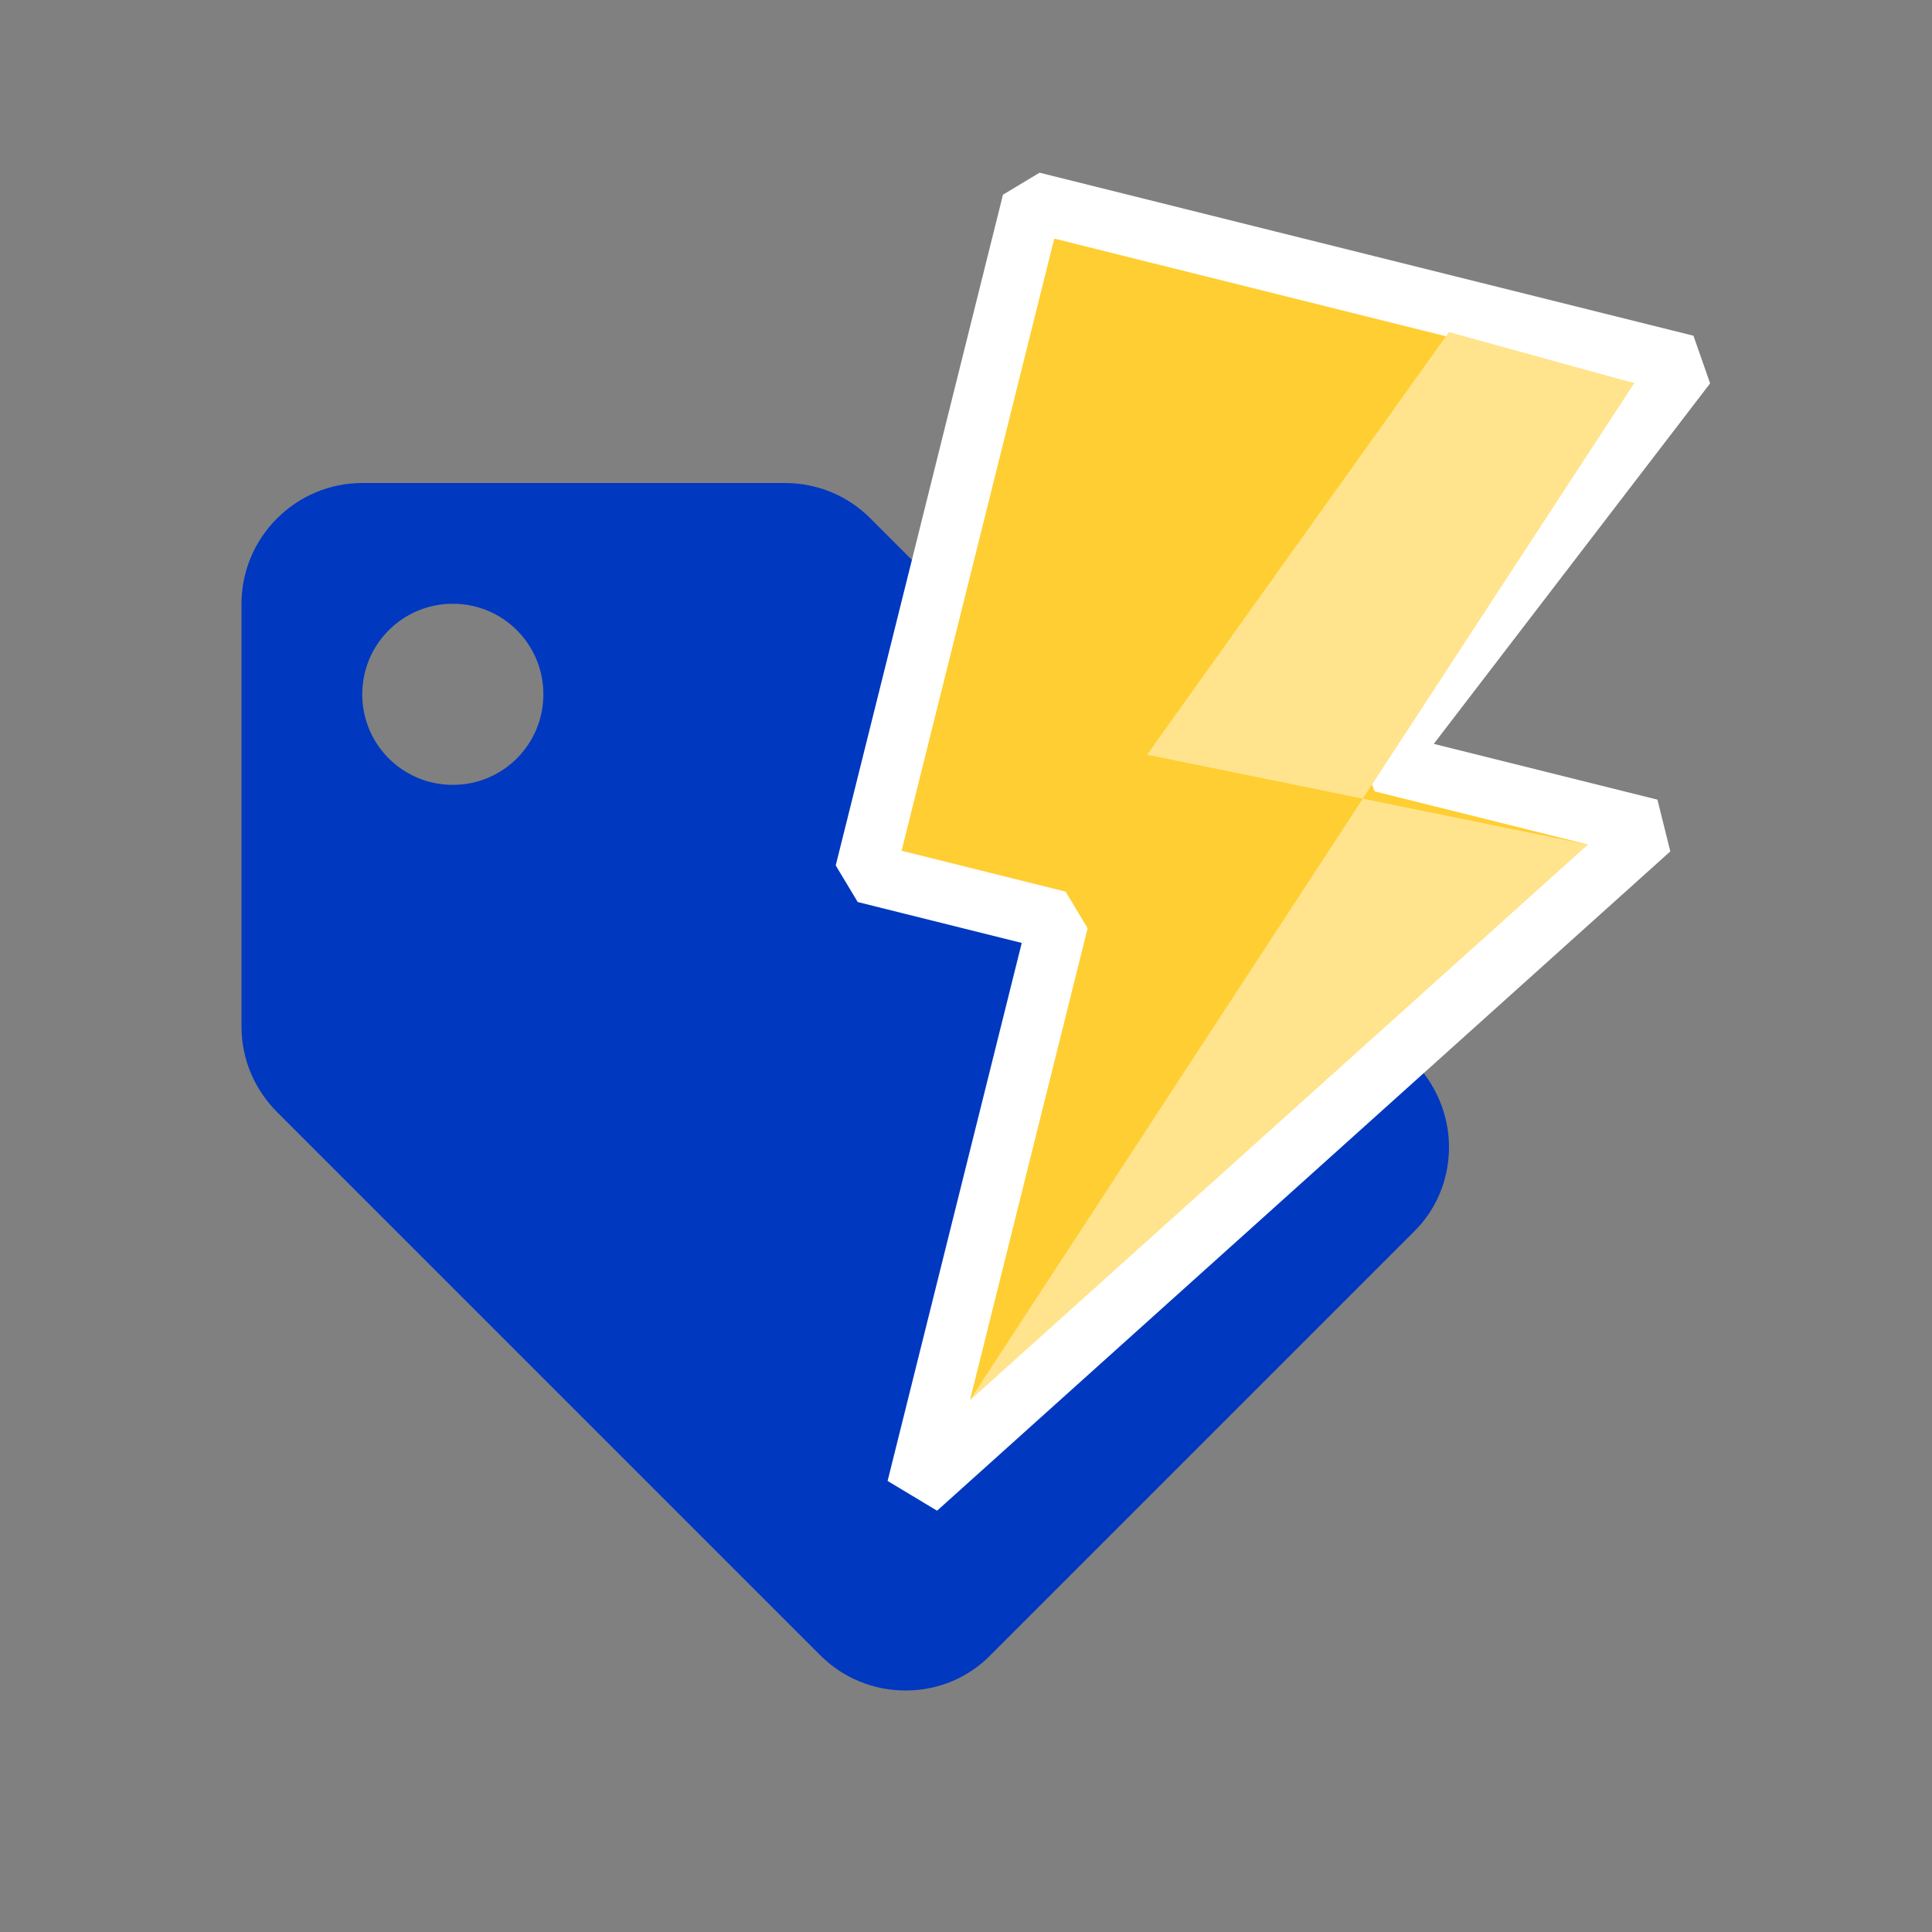 <svg xmlns="http://www.w3.org/2000/svg" width="32" height="32" viewBox="0 0 32 32">
    <rect x="0" y="0" width="32" height="32" fill="#808080" stroke="none"/>
    <g fill="none" fill-rule="evenodd">
        <g>
            <g>
                <g>
                    <path d="M0 0H32V32H0z" transform="translate(-559 -310) translate(405 41) translate(154 269)"/>
                    <g>
                        <path d="M0 3L24 3 24 27 0 27z" transform="translate(-559 -310) translate(405 41) translate(154 269) translate(4 3)"/>
                        <path fill="#0038C0" fill-rule="nonzero" d="M19.41 14.58l-9-9C10.05 5.22 9.55 5 9 5H2C.9 5 0 5.9 0 7v7c0 .55.22 1.05.59 1.42l9 9c.36.36.86.58 1.41.58.55 0 1.05-.22 1.41-.59l7-7c.37-.36.59-.86.59-1.41 0-.55-.23-1.06-.59-1.42zM3.5 10C2.67 10 2 9.33 2 8.5S2.67 7 3.5 7 5 7.67 5 8.5 4.33 10 3.5 10z" transform="translate(-559 -310) translate(405 41) translate(154 269) translate(4 3)"/>
                        <path fill="#FFCE32" fill-rule="nonzero" stroke="#FFF" stroke-linejoin="bevel" d="M21.662 1.5l-3.3 7.6h4.58L13.8 22.634V12.95h-3.3V1.5h11.162z" transform="translate(-559 -310) translate(405 41) translate(154 269) translate(4 3) rotate(14 16.5 11.5)"/>
                        <path fill="#FFE48D" fill-rule="nonzero" d="M14.261 21.4L21.961 10 14.521 10.323 17.679 2.321 20.861 2.4z" transform="translate(-559 -310) translate(405 41) translate(154 269) translate(4 3) rotate(14 18.11 11.86)"/>
                    </g>
                </g>
            </g>
        </g>
    </g>
</svg>
